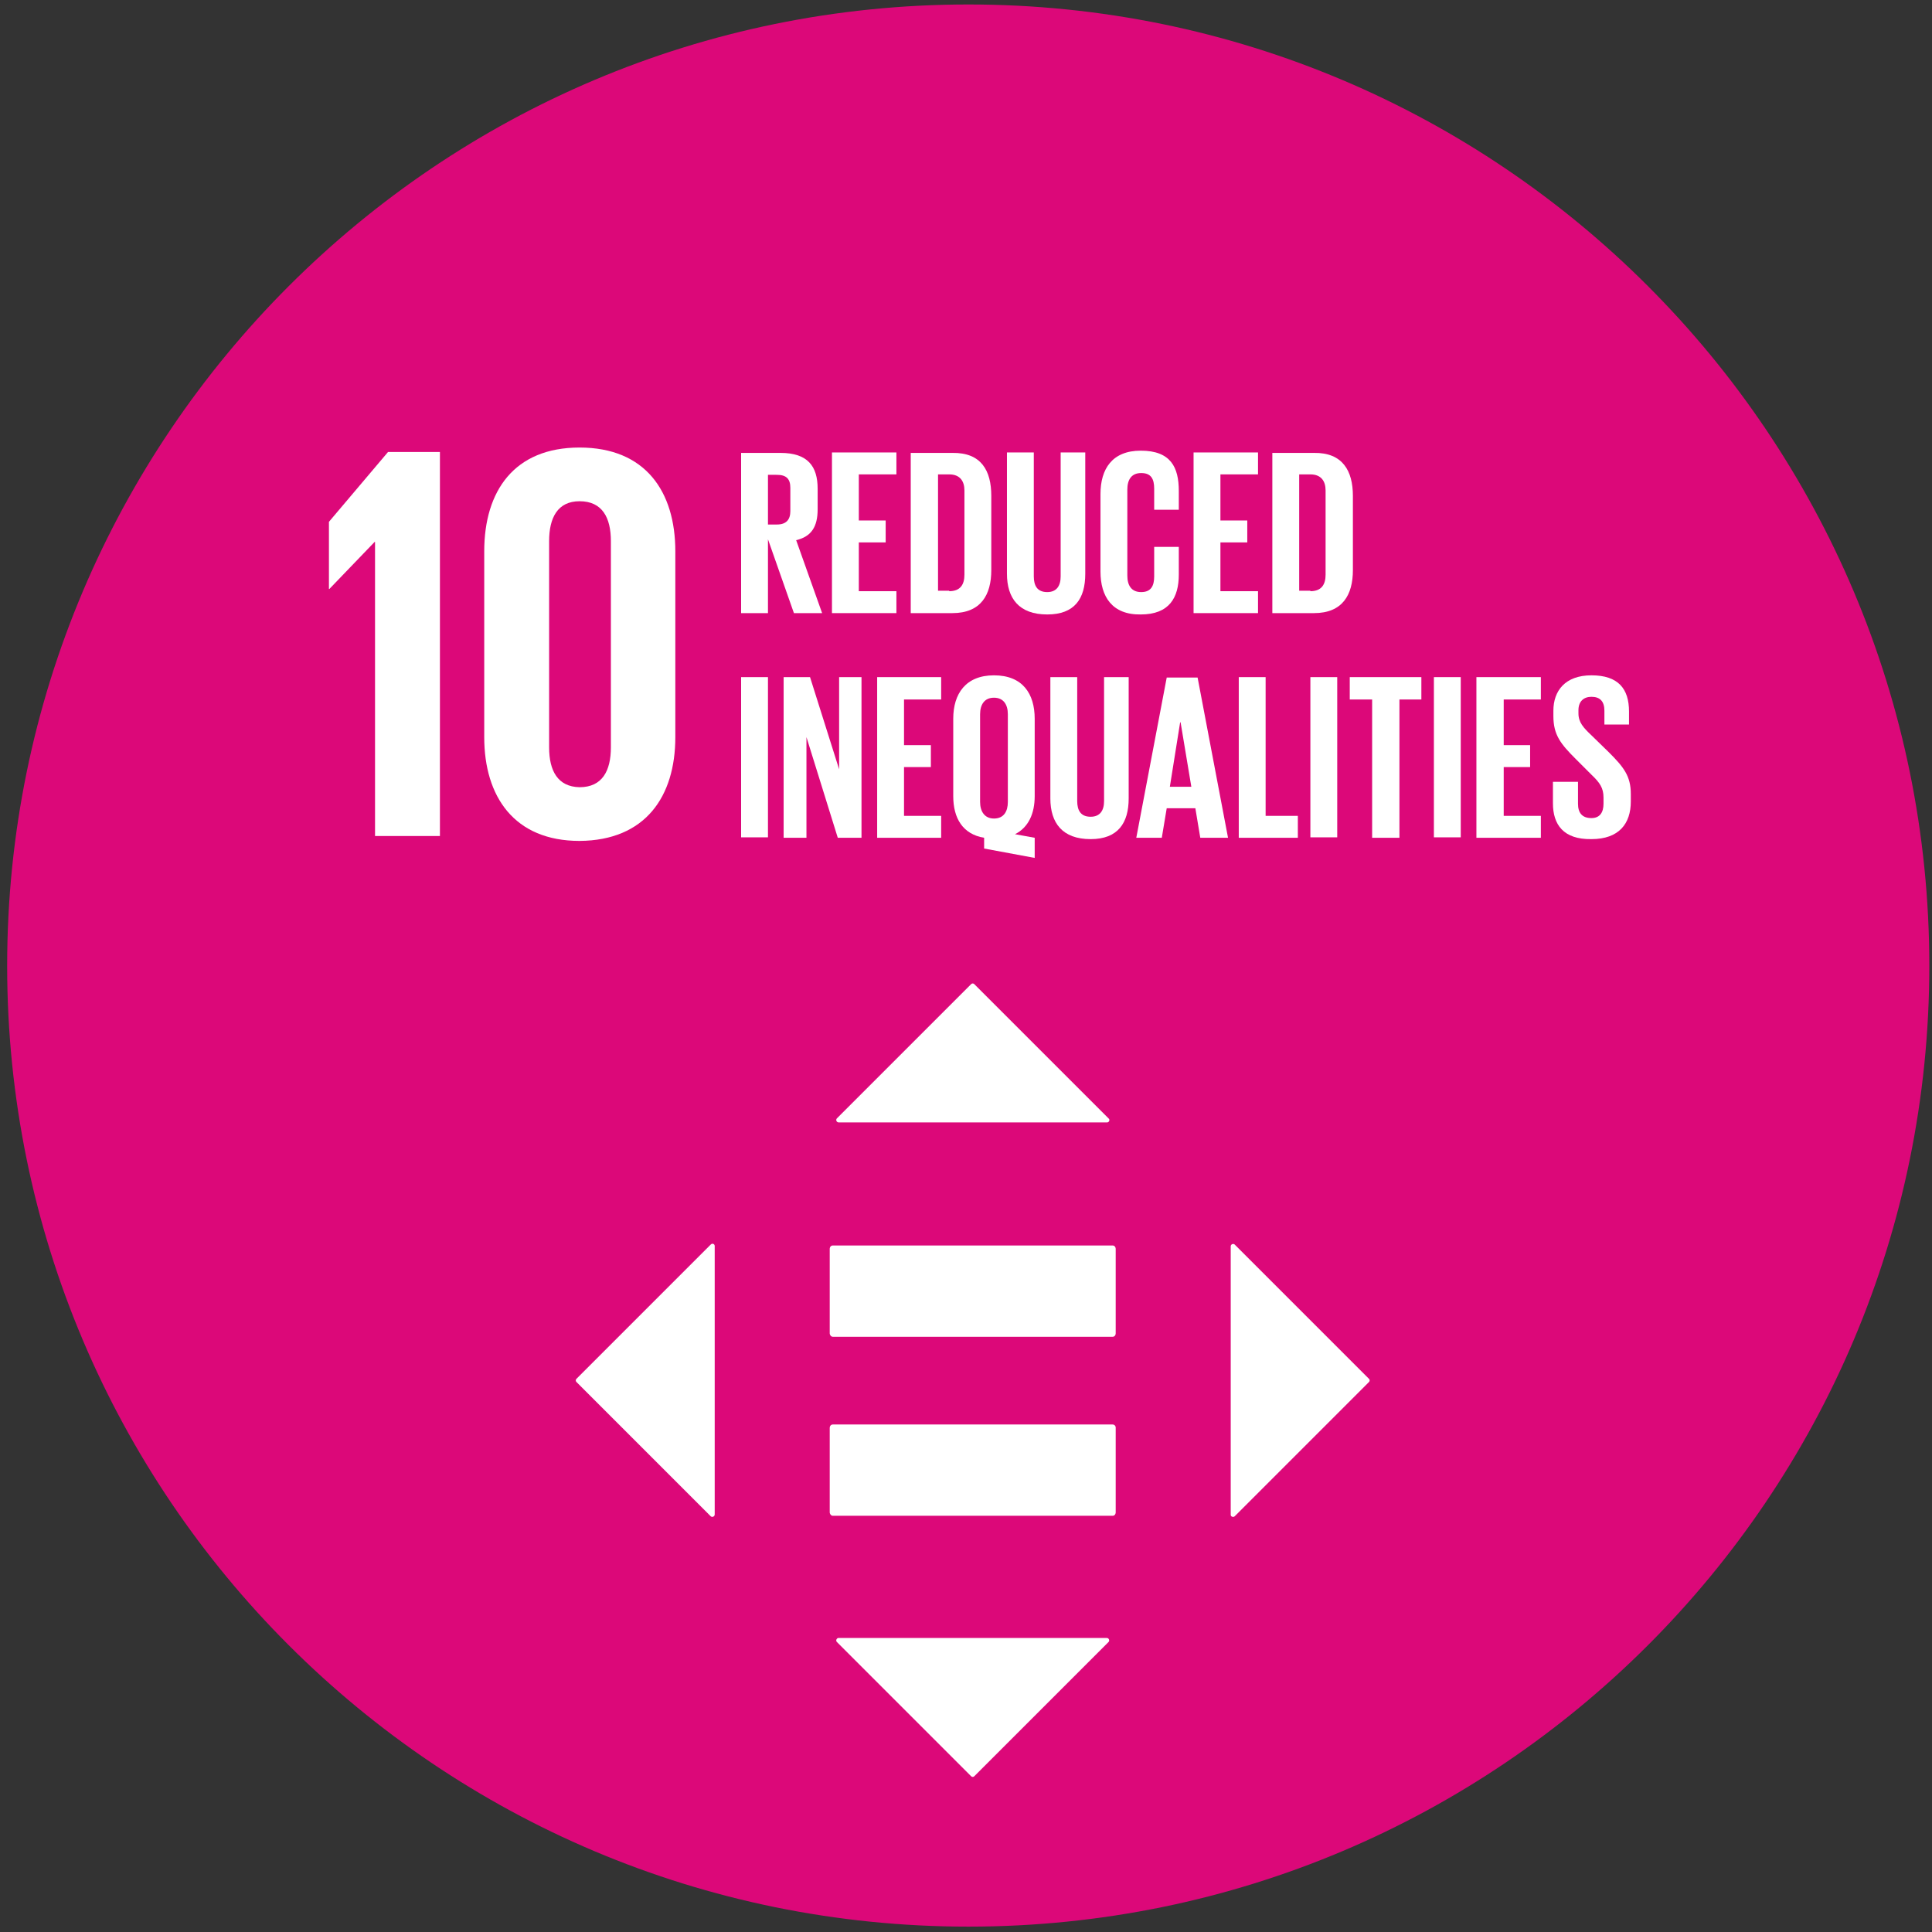 <?xml version="1.0" encoding="utf-8"?>
<!-- Generator: Adobe Illustrator 23.0.3, SVG Export Plug-In . SVG Version: 6.00 Build 0)  -->
<svg version="1.1" id="Layer_1" xmlns="http://www.w3.org/2000/svg" xmlns:xlink="http://www.w3.org/1999/xlink" x="0px" y="0px"
	 viewBox="0 0 431.7 431.7" style="enable-background:new 0 0 431.7 431.7;" xml:space="preserve">
<rect x="0" y="0" width="431.7" height="431.7" fill="#333333" stroke="none"/>
<style type="text/css">
	.st0{fill:#DC0879;}
	.st1{fill:#FFFFFF;}
</style>
<title>ods10</title>
<path class="st0" d="M216.4,430.5L216.4,430.5C97.8,430.5,1.6,334.4,1.6,215.8v0C1.6,97.2,97.8,1,216.4,1h0
	C335,1,431.1,97.2,431.1,215.8v0C431.1,334.4,335,430.5,216.4,430.5z"/>
<polygon class="st1" points="83.8,121.1 83.8,186.8 98.3,186.8 98.3,101 86.7,101 73.5,116.6 73.5,131.6 73.6,131.6 83.7,121.1 "/>
<path class="st1" d="M150.9,164.7v-41.5c0-13.4-6.7-23.2-21.4-23.2c-14.6,0-21.3,9.7-21.3,23.2v41.5c0,13.3,6.7,23.2,21.3,23.2
	C144.2,187.8,150.9,178,150.9,164.7 M122.7,167v-46.1c0-5.2,1.9-8.9,6.8-8.9c5.1,0,7,3.7,7,8.9V167c0,5.2-1.9,8.9-7,8.9
	C124.6,175.8,122.7,172.2,122.7,167"/>
<path class="st1" d="M171.6,120.5V137h-6v-35.8h8.8c6.1,0,8.3,3,8.3,8v4.6c0,3.9-1.4,6.1-4.8,6.9l5.8,16.3h-6.3L171.6,120.5z
	 M171.6,106v11.2h2c2.1,0,3-1.1,3-3V109c0-2-0.9-2.9-3-2.9H171.6z"/>
<polygon class="st1" points="185.9,101.1 200.3,101.1 200.3,106 191.9,106 191.9,116.3 197.9,116.3 197.9,121.2 191.9,121.2
	191.9,132.1 200.3,132.1 200.3,137 185.9,137 "/>
<path class="st1" d="M221.5,110.8v16.6c0,5.5-2.3,9.6-8.7,9.6h-9.3v-35.8h9.3C219.3,101.1,221.5,105.2,221.5,110.8 M212.1,132.1
	c2.5,0,3.4-1.5,3.4-3.7v-18.8c0-2.1-1-3.6-3.4-3.6h-2.5v26H212.1z"/>
<path class="st1" d="M242.5,101.1v27.1c0,5.6-2.4,9.1-8.5,9.1c-6.3,0-9-3.6-9-9.1v-27.1h6v27.7c0,2.1,0.8,3.5,3,3.5
	c2.1,0,3-1.4,3-3.5v-27.7H242.5z"/>
<path class="st1" d="M245.9,127.7v-17.3c0-5.6,2.6-9.7,9-9.7c6.7,0,8.5,3.7,8.5,9v4.2h-5.5v-4.7c0-2.2-0.7-3.5-2.9-3.5
	c-2.2,0-3.1,1.5-3.1,3.7v19.2c0,2.2,0.9,3.7,3.1,3.7c2.2,0,2.9-1.4,2.9-3.5v-6.6h5.5v6.2c0,5.1-2.1,8.9-8.5,8.9
	C248.5,137.4,245.9,133.3,245.9,127.7"/>
<polygon class="st1" points="266.7,101.1 281.1,101.1 281.1,106 272.7,106 272.7,116.3 278.7,116.3 278.7,121.2 272.7,121.2
	272.7,132.1 281.1,132.1 281.1,137 266.7,137 "/>
<path class="st1" d="M302.3,110.8v16.6c0,5.5-2.3,9.6-8.7,9.6h-9.3v-35.8h9.3C300,101.1,302.3,105.2,302.3,110.8 M292.8,132.1
	c2.5,0,3.4-1.5,3.4-3.7v-18.8c0-2.1-1-3.6-3.4-3.6h-2.5v26H292.8z"/>
<rect x="165.6" y="151.3" class="st1" width="6" height="35.8"/>
<polygon class="st1" points="180.2,164.7 180.2,187.2 175.1,187.2 175.1,151.3 181,151.3 187.5,171.9 187.5,151.3 192.5,151.3
	192.5,187.2 187.2,187.2 "/>
<polygon class="st1" points="196,151.3 210.3,151.3 210.3,156.3 202,156.3 202,166.5 208,166.5 208,171.4 202,171.4 202,182.3
	210.3,182.3 210.3,187.2 196,187.2 "/>
<path class="st1" d="M219.9,189.6v-2.4c-4.8-0.8-6.9-4.4-6.9-9.3v-17.3c0-5.6,2.8-9.7,9.1-9.7c6.4,0,9.1,4.1,9.1,9.7v17.3
	c0,3.9-1.4,7-4.4,8.5l4.4,0.8v4.5L219.9,189.6z M225.2,179.2v-19.6c0-2.2-1-3.7-3.1-3.7c-2.1,0-3.1,1.5-3.1,3.7v19.6
	c0,2.1,1,3.7,3.1,3.7C224.3,182.9,225.2,181.3,225.2,179.2"/>
<path class="st1" d="M252.2,151.3v27.1c0,5.5-2.4,9.1-8.5,9.1c-6.3,0-9-3.6-9-9.1v-27.1h6V179c0,2.1,0.8,3.5,3,3.5
	c2.1,0,3-1.4,3-3.5v-27.7H252.2z"/>
<path class="st1" d="M253.9,187.2l6.8-35.8h6.9l6.8,35.8h-6.2l-1.1-6.6h-6.4l-1.1,6.6H253.9z M261.4,175.8h4.8l-2.4-14.4h-0.1
	L261.4,175.8z"/>
<polygon class="st1" points="276.8,151.3 282.8,151.3 282.8,182.3 290,182.3 290,187.2 276.8,187.2 "/>
<rect x="292.8" y="151.3" class="st1" width="6" height="35.8"/>
<polygon class="st1" points="301.6,151.3 317.6,151.3 317.6,156.3 312.7,156.3 312.7,187.2 306.6,187.2 306.6,156.3 301.6,156.3 "/>
<rect x="320.4" y="151.3" class="st1" width="6" height="35.8"/>
<polygon class="st1" points="329.9,151.3 344.3,151.3 344.3,156.3 336,156.3 336,166.5 341.9,166.5 341.9,171.4 336,171.4
	336,182.3 344.3,182.3 344.3,187.2 329.9,187.2 "/>
<path class="st1" d="M347,179.5v-4.8h5.6v4.9c0,2,0.9,3.2,3,3.2c1.9,0,2.7-1.3,2.7-3.2v-1.4c0-2.1-0.8-3.3-2.7-5.1l-3.5-3.5
	c-3.4-3.4-5-5.4-5-9.6v-1.2c0-4.4,2.6-7.9,8.5-7.9c6,0,8.4,3,8.4,8.1v2.9h-5.5v-3.1c0-2.1-1-3.1-2.9-3.1c-1.7,0-2.9,1-2.9,3v0.7
	c0,2,1.1,3.2,2.9,4.9l3.9,3.8c3.3,3.3,4.9,5.3,4.9,9.3v1.7c0,4.9-2.6,8.4-8.8,8.4C349.3,187.6,347,184.2,347,179.5"/>
<path class="st1" d="M248.6,318.3h-62.5c-0.4,0-0.7,0.3-0.7,0.8v18.8c0,0.4,0.3,0.8,0.7,0.8h62.5c0.4,0,0.7-0.3,0.7-0.8V319
	C249.3,318.6,249,318.3,248.6,318.3"/>
<path class="st1" d="M248.6,278.3h-62.5c-0.4,0-0.7,0.3-0.7,0.8v18.8c0,0.4,0.3,0.8,0.7,0.8h62.5c0.4,0,0.7-0.3,0.7-0.8v-18.8
	C249.3,278.6,249,278.3,248.6,278.3"/>
<path class="st1" d="M247.7,249.9l-30-30c-0.2-0.2-0.5-0.2-0.7,0l-30,30c-0.3,0.3-0.1,0.9,0.4,0.9h60
	C247.8,250.8,248.1,250.2,247.7,249.9"/>
<path class="st1" d="M275.9,338.8l30-30c0.2-0.2,0.2-0.5,0-0.7l-30-30c-0.3-0.3-0.9-0.1-0.9,0.4v60
	C275,338.9,275.6,339.1,275.9,338.8"/>
<path class="st1" d="M187,366.9l30,30c0.2,0.2,0.5,0.2,0.7,0l30-30c0.3-0.3,0.1-0.9-0.4-0.9h-60C186.9,366.1,186.7,366.6,187,366.9"
	/>
<path class="st1" d="M158.8,278.1l-30,30c-0.2,0.2-0.2,0.5,0,0.7l30,30c0.3,0.3,0.9,0.1,0.9-0.4v-60
	C159.7,278,159.2,277.7,158.8,278.1"/>
</svg>
